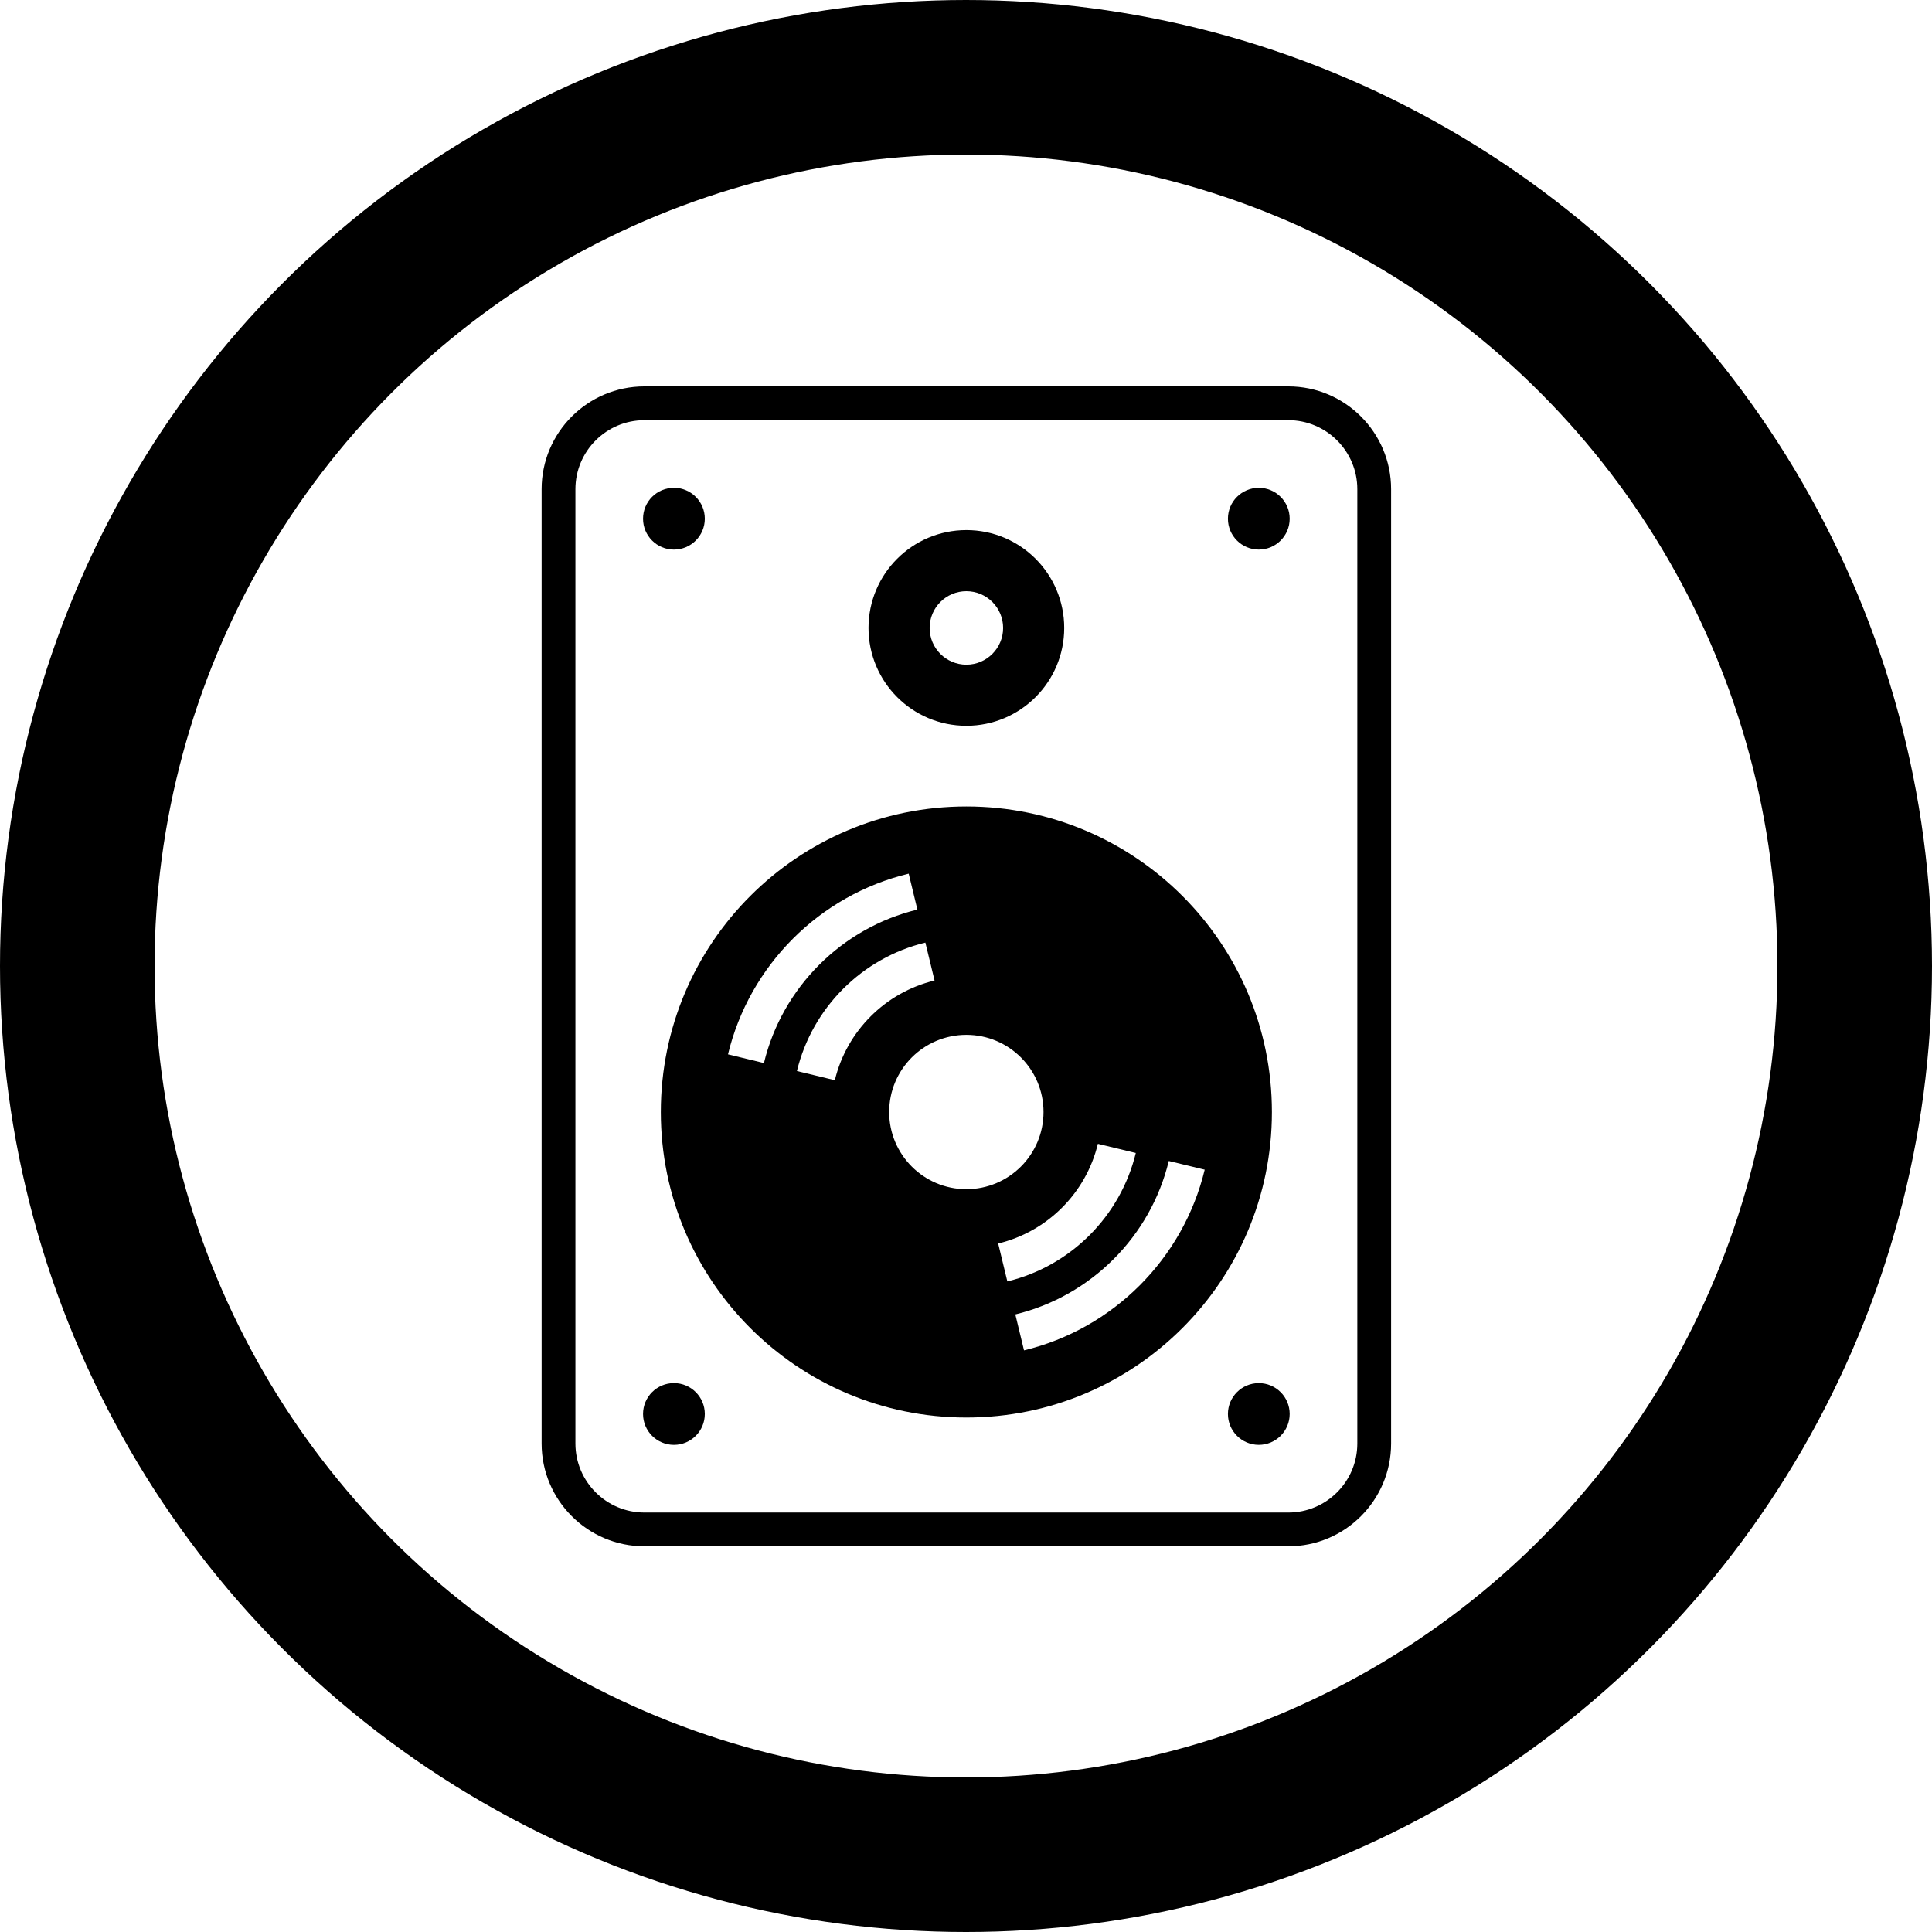 <?xml version="1.0" encoding="UTF-8" standalone="no"?>
<svg
   xmlns:dc="http://purl.org/dc/elements/1.1/"
   xmlns:cc="http://creativecommons.org/ns#"
   xmlns:rdf="http://www.w3.org/1999/02/22-rdf-syntax-ns#"
   xmlns:svg="http://www.w3.org/2000/svg"
   xmlns="http://www.w3.org/2000/svg"
   width="100"
   height="100"
   viewBox="0 0 100 100"
   id="svg4157"
   version="1.1">
  <defs
     id="defs4159" />
  <g
     id="layer1"
     transform="translate(0,2.2107222e-5)">
    <ellipse
       style="opacity:1;fill:none;fill-opacity:1;fill-rule:nonzero;stroke:#000000;stroke-width:8.0;stroke-linecap:round;stroke-linejoin:bevel;stroke-miterlimit:4;stroke-dasharray:none;stroke-dashoffset:0;stroke-opacity:1"
       id="path4705"
       cx="50"
       cy="50"
       rx="46"
       ry="46" />
  </g>
  <g
     id="g21772"
     transform="matrix(0.606,0,0,0.606,19.719,19.718)">
    <g
       id="g21774">
      <path
         id="path21776"
         d="m 77.5,99.535 -55,0 c -4.841,0 -8.779,-3.938 -8.779,-8.778 l 0,-81.515 c 0,-4.84 3.938,-8.777 8.779,-8.777 l 55,0 c 4.841,0 8.778,3.937 8.778,8.777 l 0,81.515 c 0,4.841 -3.937,8.778 -8.778,8.778 z M 22.5,3.352 c -3.25,0 -5.892,2.643 -5.892,5.891 l 0,81.515 c 0,3.25 2.643,5.893 5.892,5.893 l 55,0 c 3.248,0 5.893,-2.643 5.893,-5.893 l 0,-81.516 c 0,-3.248 -2.645,-5.891 -5.893,-5.891 l -55,0 z" />
    </g>
    <g
       id="g21778">
      <path
         id="path21780"
         d="m 50,12.738 c -4.616,0 -8.358,3.742 -8.358,8.357 0,4.616 3.742,8.358 8.358,8.358 4.616,0 8.357,-3.742 8.357,-8.358 C 58.356,16.48 54.615,12.738 50,12.738 Z m 0,11.496 c -1.733,0 -3.138,-1.405 -3.138,-3.138 0,-1.732 1.405,-3.138 3.138,-3.138 1.733,0 3.139,1.405 3.139,3.138 0,1.733 -1.407,3.138 -3.139,3.138 z" />
    </g>
    <g
       id="g21782">
      <circle
         id="circle21784"
         r="2.637"
         cy="11.765"
         cx="74.978" />
    </g>
    <g
       id="g21786">
      <circle
         id="circle21788"
         r="2.638"
         cy="11.765"
         cx="25.022" />
    </g>
    <g
       id="g21790">
      <circle
         id="circle21792"
         r="2.637"
         cy="88.234"
         cx="74.978" />
    </g>
    <g
       id="g21794">
      <circle
         id="circle21796"
         r="2.638"
         cy="88.234"
         cx="25.022" />
    </g>
    <path
       id="path21798"
       d="m 50,36.344 c -14.414,0 -26.097,11.683 -26.097,26.097 0,14.413 11.683,26.096 26.097,26.096 14.413,0 26.097,-11.683 26.097,-26.096 C 76.097,48.027 64.412,36.344 50,36.344 Z m 16.455,13.144 c 0.003,0.004 0.005,0.008 0.009,0.012 -0.004,-0.004 -0.007,-0.009 -0.011,-0.013 0,10e-4 0.002,10e-4 0.002,10e-4 z M 29.64,57.516 c 1.835,-7.611 7.823,-13.599 15.435,-15.433 l 0.742,3.069 C 39.362,46.714 34.272,51.803 32.71,58.258 l -3.07,-0.742 z m 7.406,21.38 c 0,0 -10e-4,-0.001 -10e-4,-0.002 0.006,0.004 0.012,0.009 0.017,0.014 -0.004,-0.004 -0.011,-0.009 -0.016,-0.012 z m 1.72,-19.172 -3.238,-0.783 c 1.309,-5.406 5.564,-9.661 10.971,-10.97 l 0.784,3.238 c -4.202,1.014 -7.504,4.312 -8.517,8.515 z m 4.641,2.717 c 0,-3.641 2.951,-6.591 6.592,-6.591 3.641,0 6.591,2.95 6.591,6.591 0,3.64 -2.95,6.592 -6.591,6.592 -3.641,0 -6.592,-2.952 -6.592,-6.592 z m 9.31,11.232 c 4.201,-1.013 7.502,-4.312 8.516,-8.515 l 3.239,0.783 c -1.31,5.406 -5.565,9.661 -10.972,10.971 l -0.783,-3.239 z m 2.207,9.127 -0.742,-3.07 c 6.455,-1.562 11.545,-6.651 13.107,-13.106 l 3.068,0.742 C 68.523,74.977 62.535,80.965 54.924,82.8 Z" />
  </g>
</svg>
